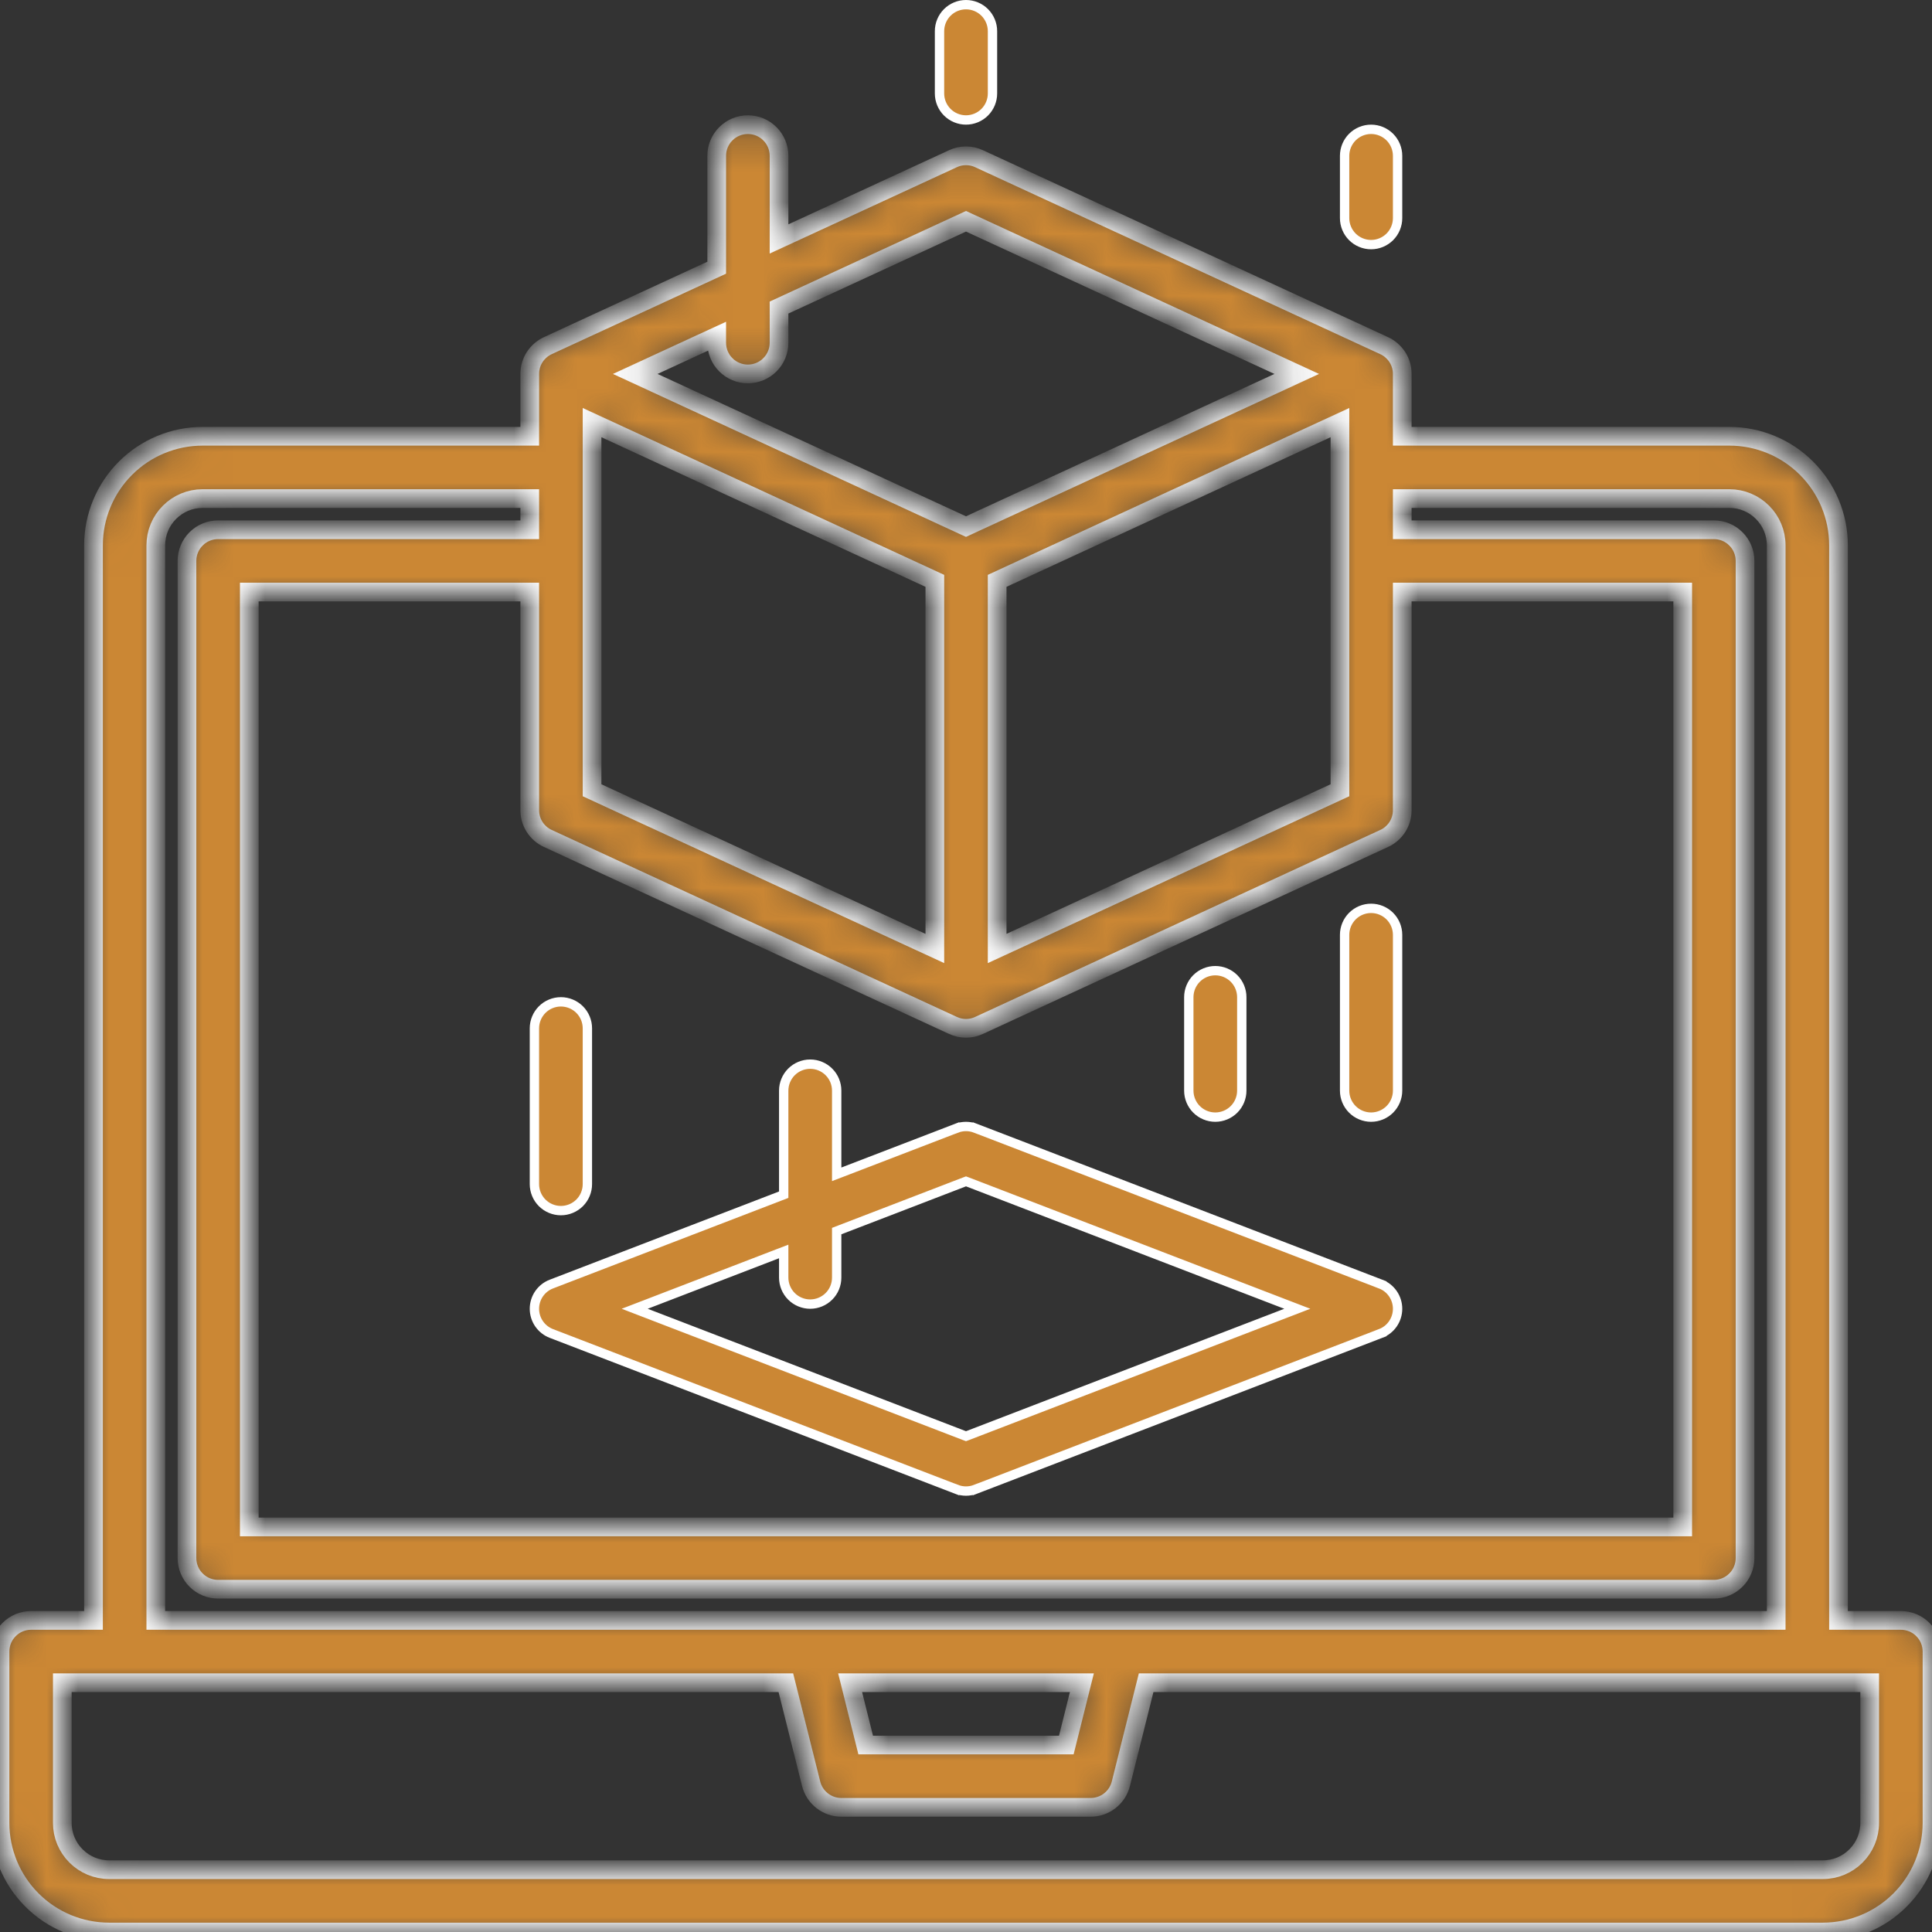 <svg width="62" height="62" viewBox="0 0 62 62" fill="none" xmlns="http://www.w3.org/2000/svg">
<rect x="0" y="0" width="62" height="62" fill="#333333" stroke="none"/>
<mask id="path-1-inside-1_162_2475" fill="white">
<path d="M61 52H59V17.5C58.999 16.572 58.63 15.682 57.974 15.026C57.318 14.37 56.428 14.001 55.5 14H45V12C45 11.809 44.946 11.622 44.843 11.461C44.739 11.3 44.592 11.172 44.419 11.092L31.419 5.093C31.288 5.031 31.145 5 31 5C30.855 5 30.712 5.031 30.581 5.093L25 7.668V5C25 4.735 24.895 4.48 24.707 4.293C24.52 4.105 24.265 4 24 4C23.735 4 23.48 4.105 23.293 4.293C23.105 4.48 23 4.735 23 5V8.591L17.581 11.092C17.408 11.172 17.261 11.3 17.157 11.461C17.054 11.622 17 11.809 17 12V14H6.5C5.572 14.001 4.682 14.37 4.026 15.026C3.37 15.682 3.001 16.572 3 17.5V52H1C0.735 52 0.48 52.105 0.293 52.293C0.105 52.48 0 52.735 0 53V58.5C0.001 59.428 0.37 60.318 1.026 60.974C1.682 61.63 2.572 61.999 3.5 62H58.5C59.428 61.999 60.318 61.63 60.974 60.974C61.63 60.318 61.999 59.428 62 58.5V53C62 52.735 61.895 52.48 61.707 52.293C61.52 52.105 61.265 52 61 52ZM23 10.794V11C23 11.265 23.105 11.52 23.293 11.707C23.48 11.895 23.735 12 24 12C24.265 12 24.52 11.895 24.707 11.707C24.895 11.52 25 11.265 25 11V9.87L31 7.101L41.614 12L31 16.899L20.386 12L23 10.794ZM43 13.562V25.36L32 30.438V18.64L43 13.562ZM19 13.562L30 18.64V30.438L19 25.36V13.562ZM17.581 26.907L30.581 32.907C30.712 32.968 30.855 33 31 33C31.145 33 31.288 32.968 31.419 32.907L44.419 26.907C44.592 26.828 44.739 26.7 44.843 26.539C44.946 26.378 45 26.191 45 26V19H54V49H8V19H17V26C17 26.191 17.054 26.378 17.157 26.539C17.261 26.7 17.408 26.828 17.581 26.907ZM5 17.5C5 17.102 5.158 16.721 5.44 16.44C5.721 16.159 6.102 16 6.5 16H17V17H7C6.735 17 6.48 17.105 6.293 17.293C6.105 17.48 6 17.735 6 18V50C6 50.265 6.105 50.52 6.293 50.707C6.48 50.895 6.735 51 7 51H55C55.265 51 55.52 50.895 55.707 50.707C55.895 50.52 56 50.265 56 50V18C56 17.735 55.895 17.48 55.707 17.293C55.52 17.105 55.265 17 55 17H45V16H55.5C55.898 16 56.279 16.159 56.56 16.44C56.842 16.721 57 17.102 57 17.5V52H5V17.5ZM34.719 54L34.219 56H27.781L27.281 54H34.719ZM60 58.5C60 58.898 59.842 59.279 59.56 59.56C59.279 59.842 58.898 60 58.5 60H3.5C3.102 60 2.721 59.842 2.44 59.56C2.158 59.279 2 58.898 2 58.5V54H25.219L26.03 57.242C26.084 57.459 26.209 57.651 26.385 57.788C26.56 57.925 26.777 58 27 58H35C35.223 58 35.44 57.925 35.615 57.788C35.791 57.651 35.916 57.459 35.97 57.242L36.781 54H60V58.5Z"/>
</mask>
<path d="M61 52H59V17.5C58.999 16.572 58.63 15.682 57.974 15.026C57.318 14.37 56.428 14.001 55.5 14H45V12C45 11.809 44.946 11.622 44.843 11.461C44.739 11.3 44.592 11.172 44.419 11.092L31.419 5.093C31.288 5.031 31.145 5 31 5C30.855 5 30.712 5.031 30.581 5.093L25 7.668V5C25 4.735 24.895 4.48 24.707 4.293C24.52 4.105 24.265 4 24 4C23.735 4 23.48 4.105 23.293 4.293C23.105 4.48 23 4.735 23 5V8.591L17.581 11.092C17.408 11.172 17.261 11.3 17.157 11.461C17.054 11.622 17 11.809 17 12V14H6.5C5.572 14.001 4.682 14.37 4.026 15.026C3.37 15.682 3.001 16.572 3 17.5V52H1C0.735 52 0.48 52.105 0.293 52.293C0.105 52.48 0 52.735 0 53V58.5C0.001 59.428 0.37 60.318 1.026 60.974C1.682 61.63 2.572 61.999 3.5 62H58.5C59.428 61.999 60.318 61.63 60.974 60.974C61.63 60.318 61.999 59.428 62 58.5V53C62 52.735 61.895 52.48 61.707 52.293C61.52 52.105 61.265 52 61 52ZM23 10.794V11C23 11.265 23.105 11.52 23.293 11.707C23.48 11.895 23.735 12 24 12C24.265 12 24.52 11.895 24.707 11.707C24.895 11.52 25 11.265 25 11V9.87L31 7.101L41.614 12L31 16.899L20.386 12L23 10.794ZM43 13.562V25.36L32 30.438V18.64L43 13.562ZM19 13.562L30 18.64V30.438L19 25.36V13.562ZM17.581 26.907L30.581 32.907C30.712 32.968 30.855 33 31 33C31.145 33 31.288 32.968 31.419 32.907L44.419 26.907C44.592 26.828 44.739 26.7 44.843 26.539C44.946 26.378 45 26.191 45 26V19H54V49H8V19H17V26C17 26.191 17.054 26.378 17.157 26.539C17.261 26.7 17.408 26.828 17.581 26.907ZM5 17.5C5 17.102 5.158 16.721 5.44 16.44C5.721 16.159 6.102 16 6.5 16H17V17H7C6.735 17 6.48 17.105 6.293 17.293C6.105 17.48 6 17.735 6 18V50C6 50.265 6.105 50.52 6.293 50.707C6.48 50.895 6.735 51 7 51H55C55.265 51 55.52 50.895 55.707 50.707C55.895 50.52 56 50.265 56 50V18C56 17.735 55.895 17.48 55.707 17.293C55.52 17.105 55.265 17 55 17H45V16H55.5C55.898 16 56.279 16.159 56.56 16.44C56.842 16.721 57 17.102 57 17.5V52H5V17.5ZM34.719 54L34.219 56H27.781L27.281 54H34.719ZM60 58.5C60 58.898 59.842 59.279 59.56 59.56C59.279 59.842 58.898 60 58.5 60H3.5C3.102 60 2.721 59.842 2.44 59.56C2.158 59.279 2 58.898 2 58.5V54H25.219L26.03 57.242C26.084 57.459 26.209 57.651 26.385 57.788C26.56 57.925 26.777 58 27 58H35C35.223 58 35.44 57.925 35.615 57.788C35.791 57.651 35.916 57.459 35.97 57.242L36.781 54H60V58.5Z" fill="#CB8734" stroke="white" stroke-width="0.6" mask="url(#path-1-inside-1_162_2475)"/>
<path d="M17.695 41.207L17.695 41.207L25.054 38.376L25.15 38.339V38.236V35C25.15 34.775 25.24 34.558 25.399 34.399C25.558 34.24 25.775 34.15 26 34.15C26.226 34.15 26.442 34.24 26.601 34.399C26.761 34.558 26.85 34.775 26.85 35V37.467V37.685L27.054 37.607L30.695 36.207L30.641 36.067L30.695 36.207C30.891 36.131 31.109 36.131 31.305 36.207L31.359 36.068L31.305 36.207L44.305 41.207L44.359 41.067L44.305 41.207C44.466 41.268 44.604 41.377 44.701 41.519C44.798 41.66 44.85 41.828 44.85 42C44.85 42.172 44.798 42.34 44.701 42.481C44.604 42.623 44.466 42.732 44.305 42.793L44.359 42.933L44.305 42.793L31.305 47.793L31.359 47.933L31.305 47.793C31.109 47.869 30.891 47.869 30.695 47.793L30.641 47.933L30.695 47.793L17.695 42.793L17.695 42.793C17.535 42.732 17.397 42.623 17.299 42.481C17.202 42.34 17.15 42.172 17.15 42C17.15 41.828 17.202 41.66 17.299 41.519C17.397 41.377 17.535 41.268 17.695 41.207ZM31.054 37.931L31 37.911L30.946 37.931L26.946 39.47L26.85 39.507V39.61V41C26.85 41.225 26.761 41.442 26.601 41.601C26.442 41.76 26.226 41.85 26 41.85C25.775 41.85 25.558 41.76 25.399 41.601C25.24 41.442 25.15 41.225 25.15 41V40.379V40.161L24.946 40.239L20.732 41.86L20.368 42L20.732 42.14L30.946 46.069L31 46.089L31.054 46.069L41.268 42.14L41.632 42L41.268 41.86L31.054 37.931Z" fill="#CB8734" stroke="white" stroke-width="0.3"/>
<path d="M44.601 35.601C44.442 35.76 44.225 35.85 44 35.85C43.775 35.85 43.558 35.76 43.399 35.601C43.24 35.442 43.15 35.225 43.15 35V30C43.15 29.775 43.24 29.558 43.399 29.399C43.558 29.24 43.775 29.15 44 29.15C44.225 29.15 44.442 29.24 44.601 29.399C44.76 29.558 44.85 29.775 44.85 30V35C44.85 35.225 44.76 35.442 44.601 35.601Z" fill="#CB8734" stroke="white" stroke-width="0.3"/>
<path d="M39.601 35.601C39.442 35.76 39.225 35.85 39 35.85C38.775 35.85 38.558 35.76 38.399 35.601C38.24 35.442 38.15 35.225 38.15 35V32C38.15 31.775 38.24 31.558 38.399 31.399C38.558 31.24 38.775 31.15 39 31.15C39.225 31.15 39.442 31.24 39.601 31.399C39.76 31.558 39.85 31.775 39.85 32V35C39.85 35.225 39.76 35.442 39.601 35.601Z" fill="#CB8734" stroke="white" stroke-width="0.3"/>
<path d="M17.399 38.601C17.24 38.442 17.15 38.225 17.15 38V33C17.15 32.775 17.24 32.558 17.399 32.399C17.558 32.24 17.775 32.15 18 32.15C18.225 32.15 18.442 32.24 18.601 32.399C18.76 32.558 18.85 32.775 18.85 33V38C18.85 38.225 18.76 38.442 18.601 38.601C18.442 38.76 18.225 38.85 18 38.85C17.775 38.85 17.558 38.76 17.399 38.601Z" fill="#CB8734" stroke="white" stroke-width="0.3"/>
<path d="M31.601 3.601C31.442 3.76 31.225 3.85 31 3.85C30.775 3.85 30.558 3.76 30.399 3.601C30.24 3.442 30.15 3.225 30.15 3V1C30.15 0.775 30.24 0.558 30.399 0.399C30.558 0.24 30.775 0.15 31 0.15C31.225 0.15 31.442 0.24 31.601 0.399C31.76 0.558 31.85 0.775 31.85 1V3C31.85 3.225 31.76 3.442 31.601 3.601Z" fill="#CB8734" stroke="white" stroke-width="0.3"/>
<path d="M44.601 7.601C44.442 7.76 44.225 7.85 44 7.85C43.775 7.85 43.558 7.76 43.399 7.601C43.24 7.442 43.15 7.225 43.15 7V5C43.15 4.775 43.24 4.558 43.399 4.399C43.558 4.24 43.775 4.15 44 4.15C44.225 4.15 44.442 4.24 44.601 4.399C44.76 4.558 44.85 4.775 44.85 5V7C44.85 7.225 44.76 7.442 44.601 7.601Z" fill="#CB8734" stroke="white" stroke-width="0.3"/>
</svg>
